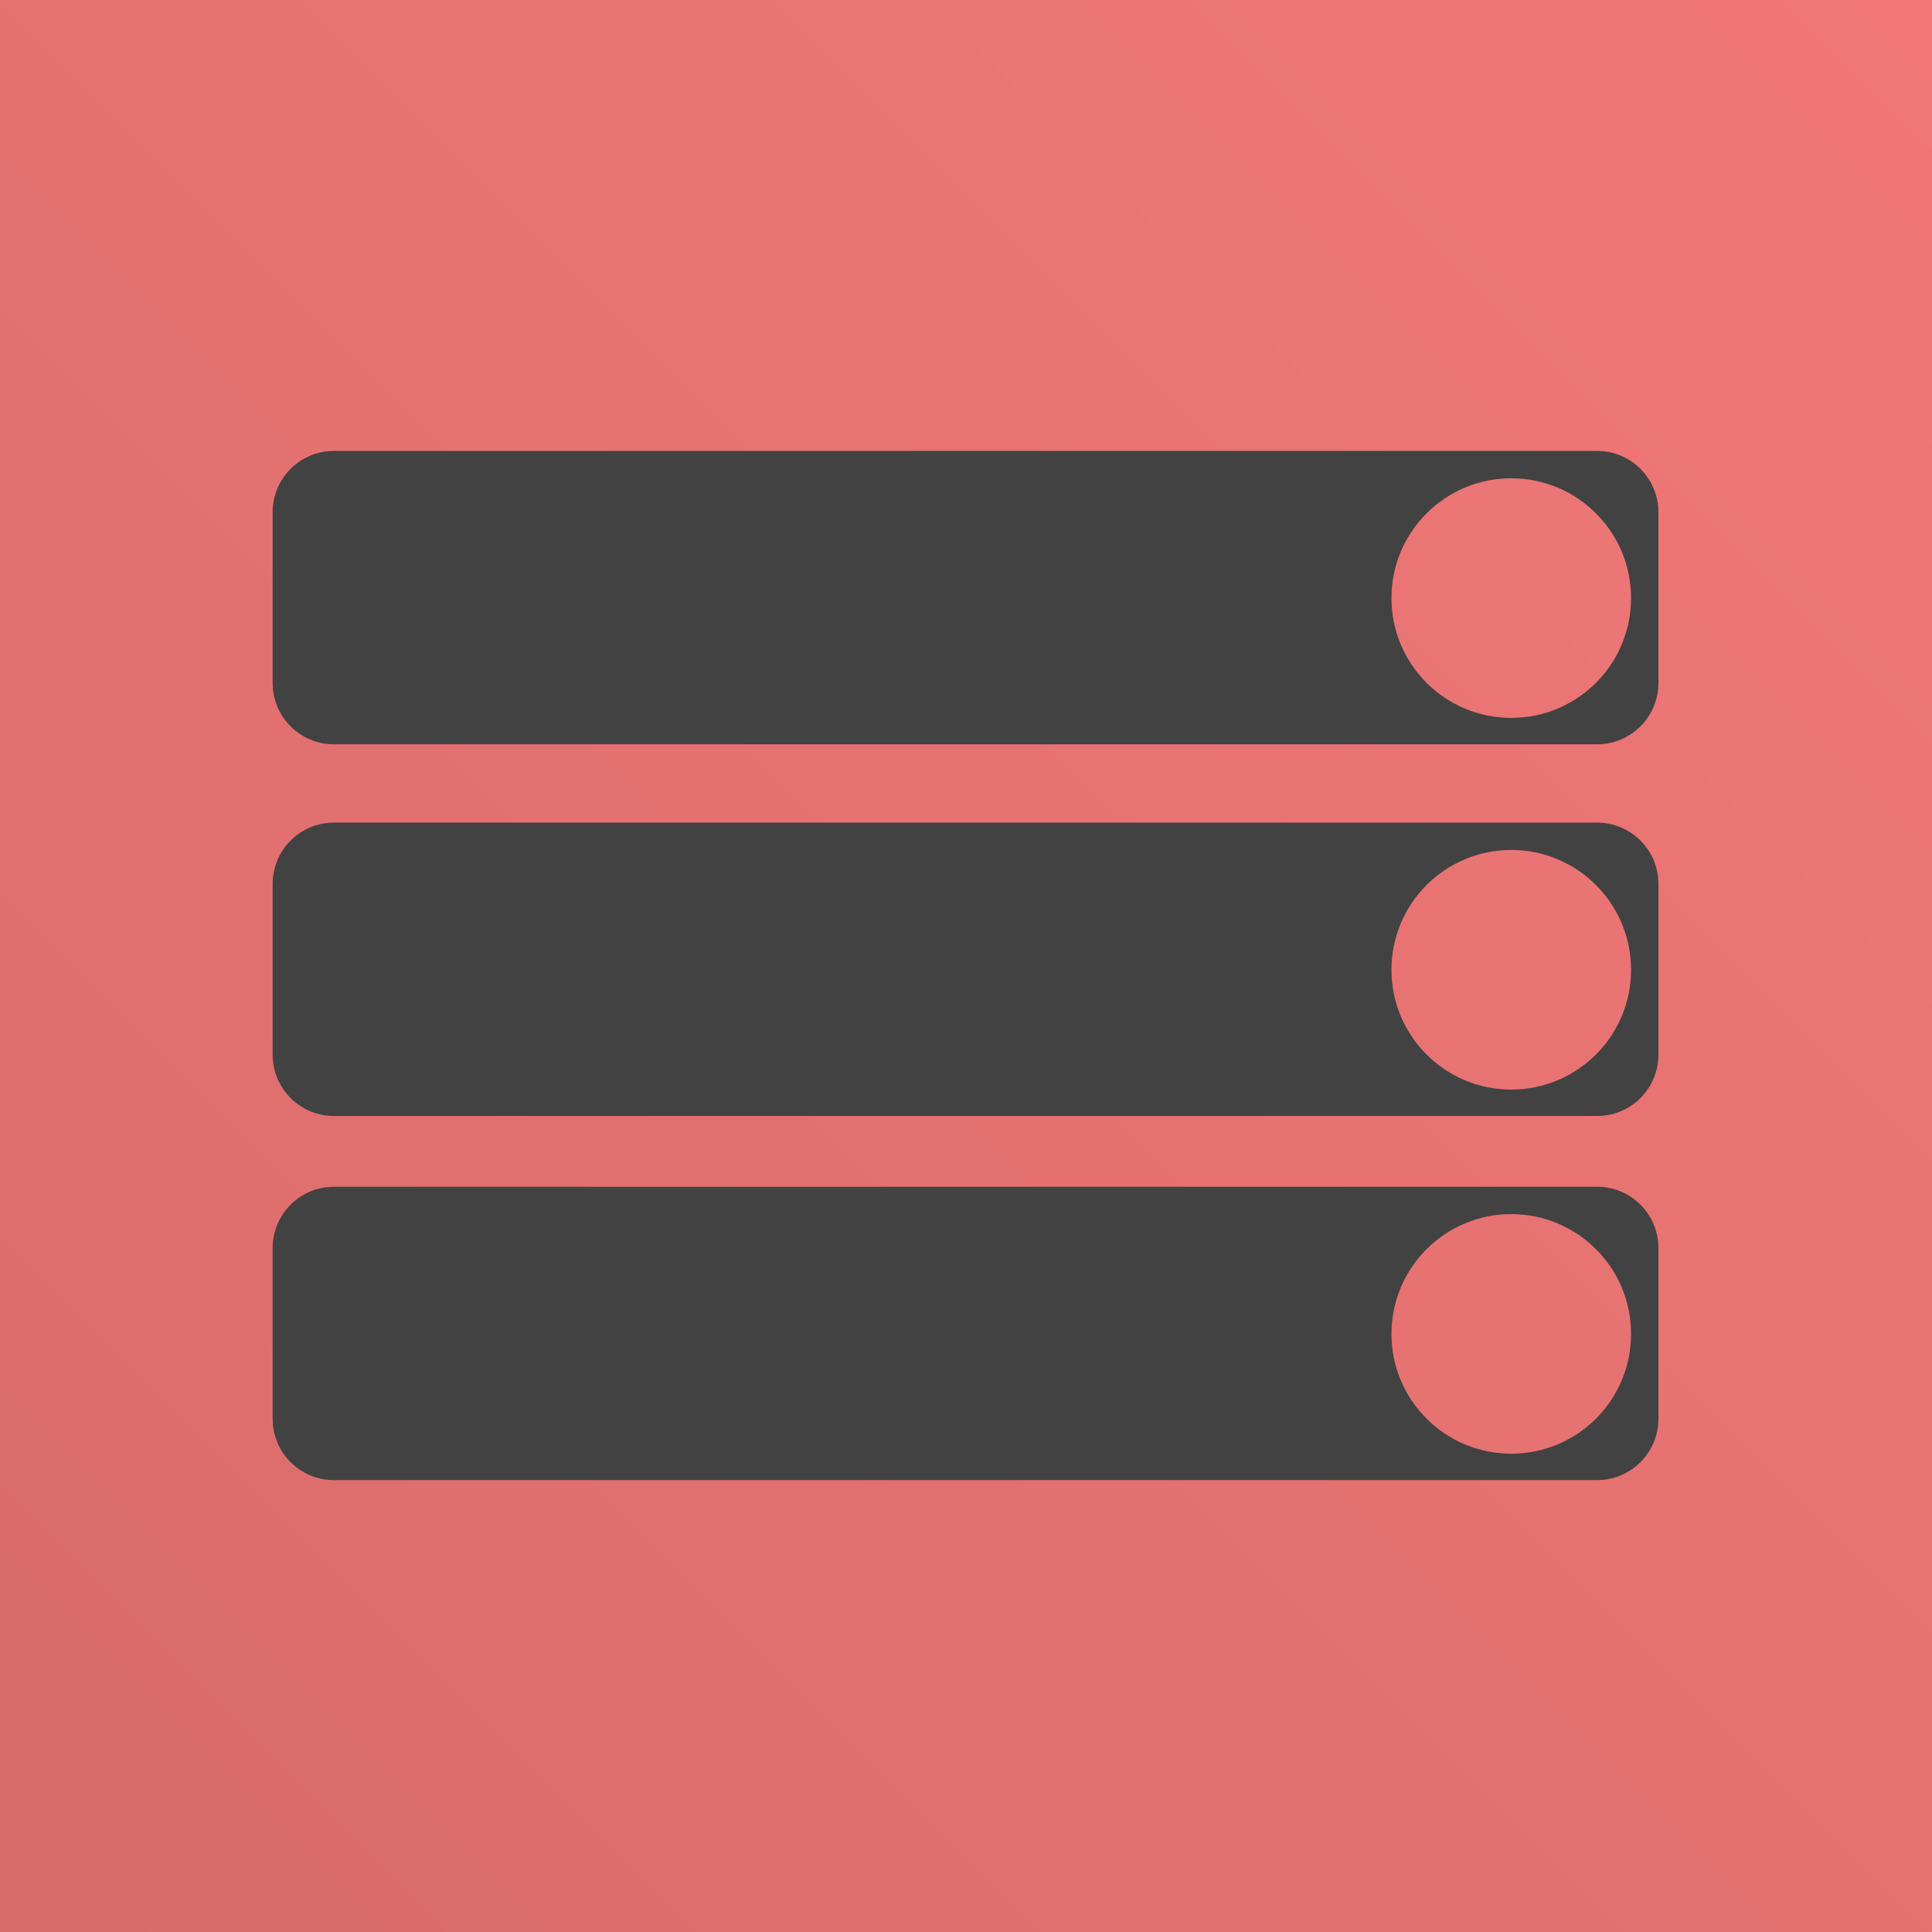<svg width="2048" height="2048" viewBox="0 0 2048 2048" fill="none" xmlns="http://www.w3.org/2000/svg">
<rect width="2048" height="2048" fill="url(#paint0_linear)"/>
<path fill-rule="evenodd" clip-rule="evenodd" d="M354 478C318.101 478 289 507.101 289 543V724C289 759.898 318.102 789 354 789H1693C1728.9 789 1758 759.898 1758 724V543C1758 507.101 1728.9 478 1693 478H354ZM1602 761C1672.14 761 1729 704.14 1729 634C1729 563.86 1672.14 507 1602 507C1531.86 507 1475 563.86 1475 634C1475 704.14 1531.86 761 1602 761Z" fill="#424242"/>
<g filter="url(#filter0_d)">
<path fill-rule="evenodd" clip-rule="evenodd" d="M354 868C318.101 868 289 897.101 289 933V1114C289 1149.9 318.102 1179 354 1179H1693C1728.9 1179 1758 1149.9 1758 1114V933C1758 897.101 1728.9 868 1693 868H354ZM1602 1151C1672.14 1151 1729 1094.14 1729 1024C1729 953.86 1672.14 897 1602 897C1531.86 897 1475 953.86 1475 1024C1475 1094.14 1531.86 1151 1602 1151Z" fill="#424242"/>
</g>
<path fill-rule="evenodd" clip-rule="evenodd" d="M354 1258C318.101 1258 289 1287.1 289 1323V1504C289 1539.9 318.102 1569 354 1569H1693C1728.9 1569 1758 1539.9 1758 1504V1323C1758 1287.1 1728.9 1258 1693 1258H354ZM1602 1541C1672.14 1541 1729 1484.14 1729 1414C1729 1343.86 1672.14 1287 1602 1287C1531.86 1287 1475 1343.86 1475 1414C1475 1484.14 1531.86 1541 1602 1541Z" fill="#424242"/>
<defs>
<filter id="filter0_d" x="285" y="868" width="1477" height="319" filterUnits="userSpaceOnUse" color-interpolation-filters="sRGB">
<feFlood flood-opacity="0" result="BackgroundImageFix"/>
<feColorMatrix in="SourceAlpha" type="matrix" values="0 0 0 0 0 0 0 0 0 0 0 0 0 0 0 0 0 0 127 0"/>
<feOffset dy="4"/>
<feGaussianBlur stdDeviation="2"/>
<feColorMatrix type="matrix" values="0 0 0 0 0 0 0 0 0 0 0 0 0 0 0 0 0 0 0.25 0"/>
<feBlend mode="normal" in2="BackgroundImageFix" result="effect1_dropShadow"/>
<feBlend mode="normal" in="SourceGraphic" in2="effect1_dropShadow" result="shape"/>
</filter>
<linearGradient id="paint0_linear" x1="2048" y1="0" x2="0" y2="2048" gradientUnits="userSpaceOnUse">
<stop stop-color="#F27878"/>
<stop offset="1" stop-color="#D96B6B"/>
</linearGradient>
</defs>
</svg>
